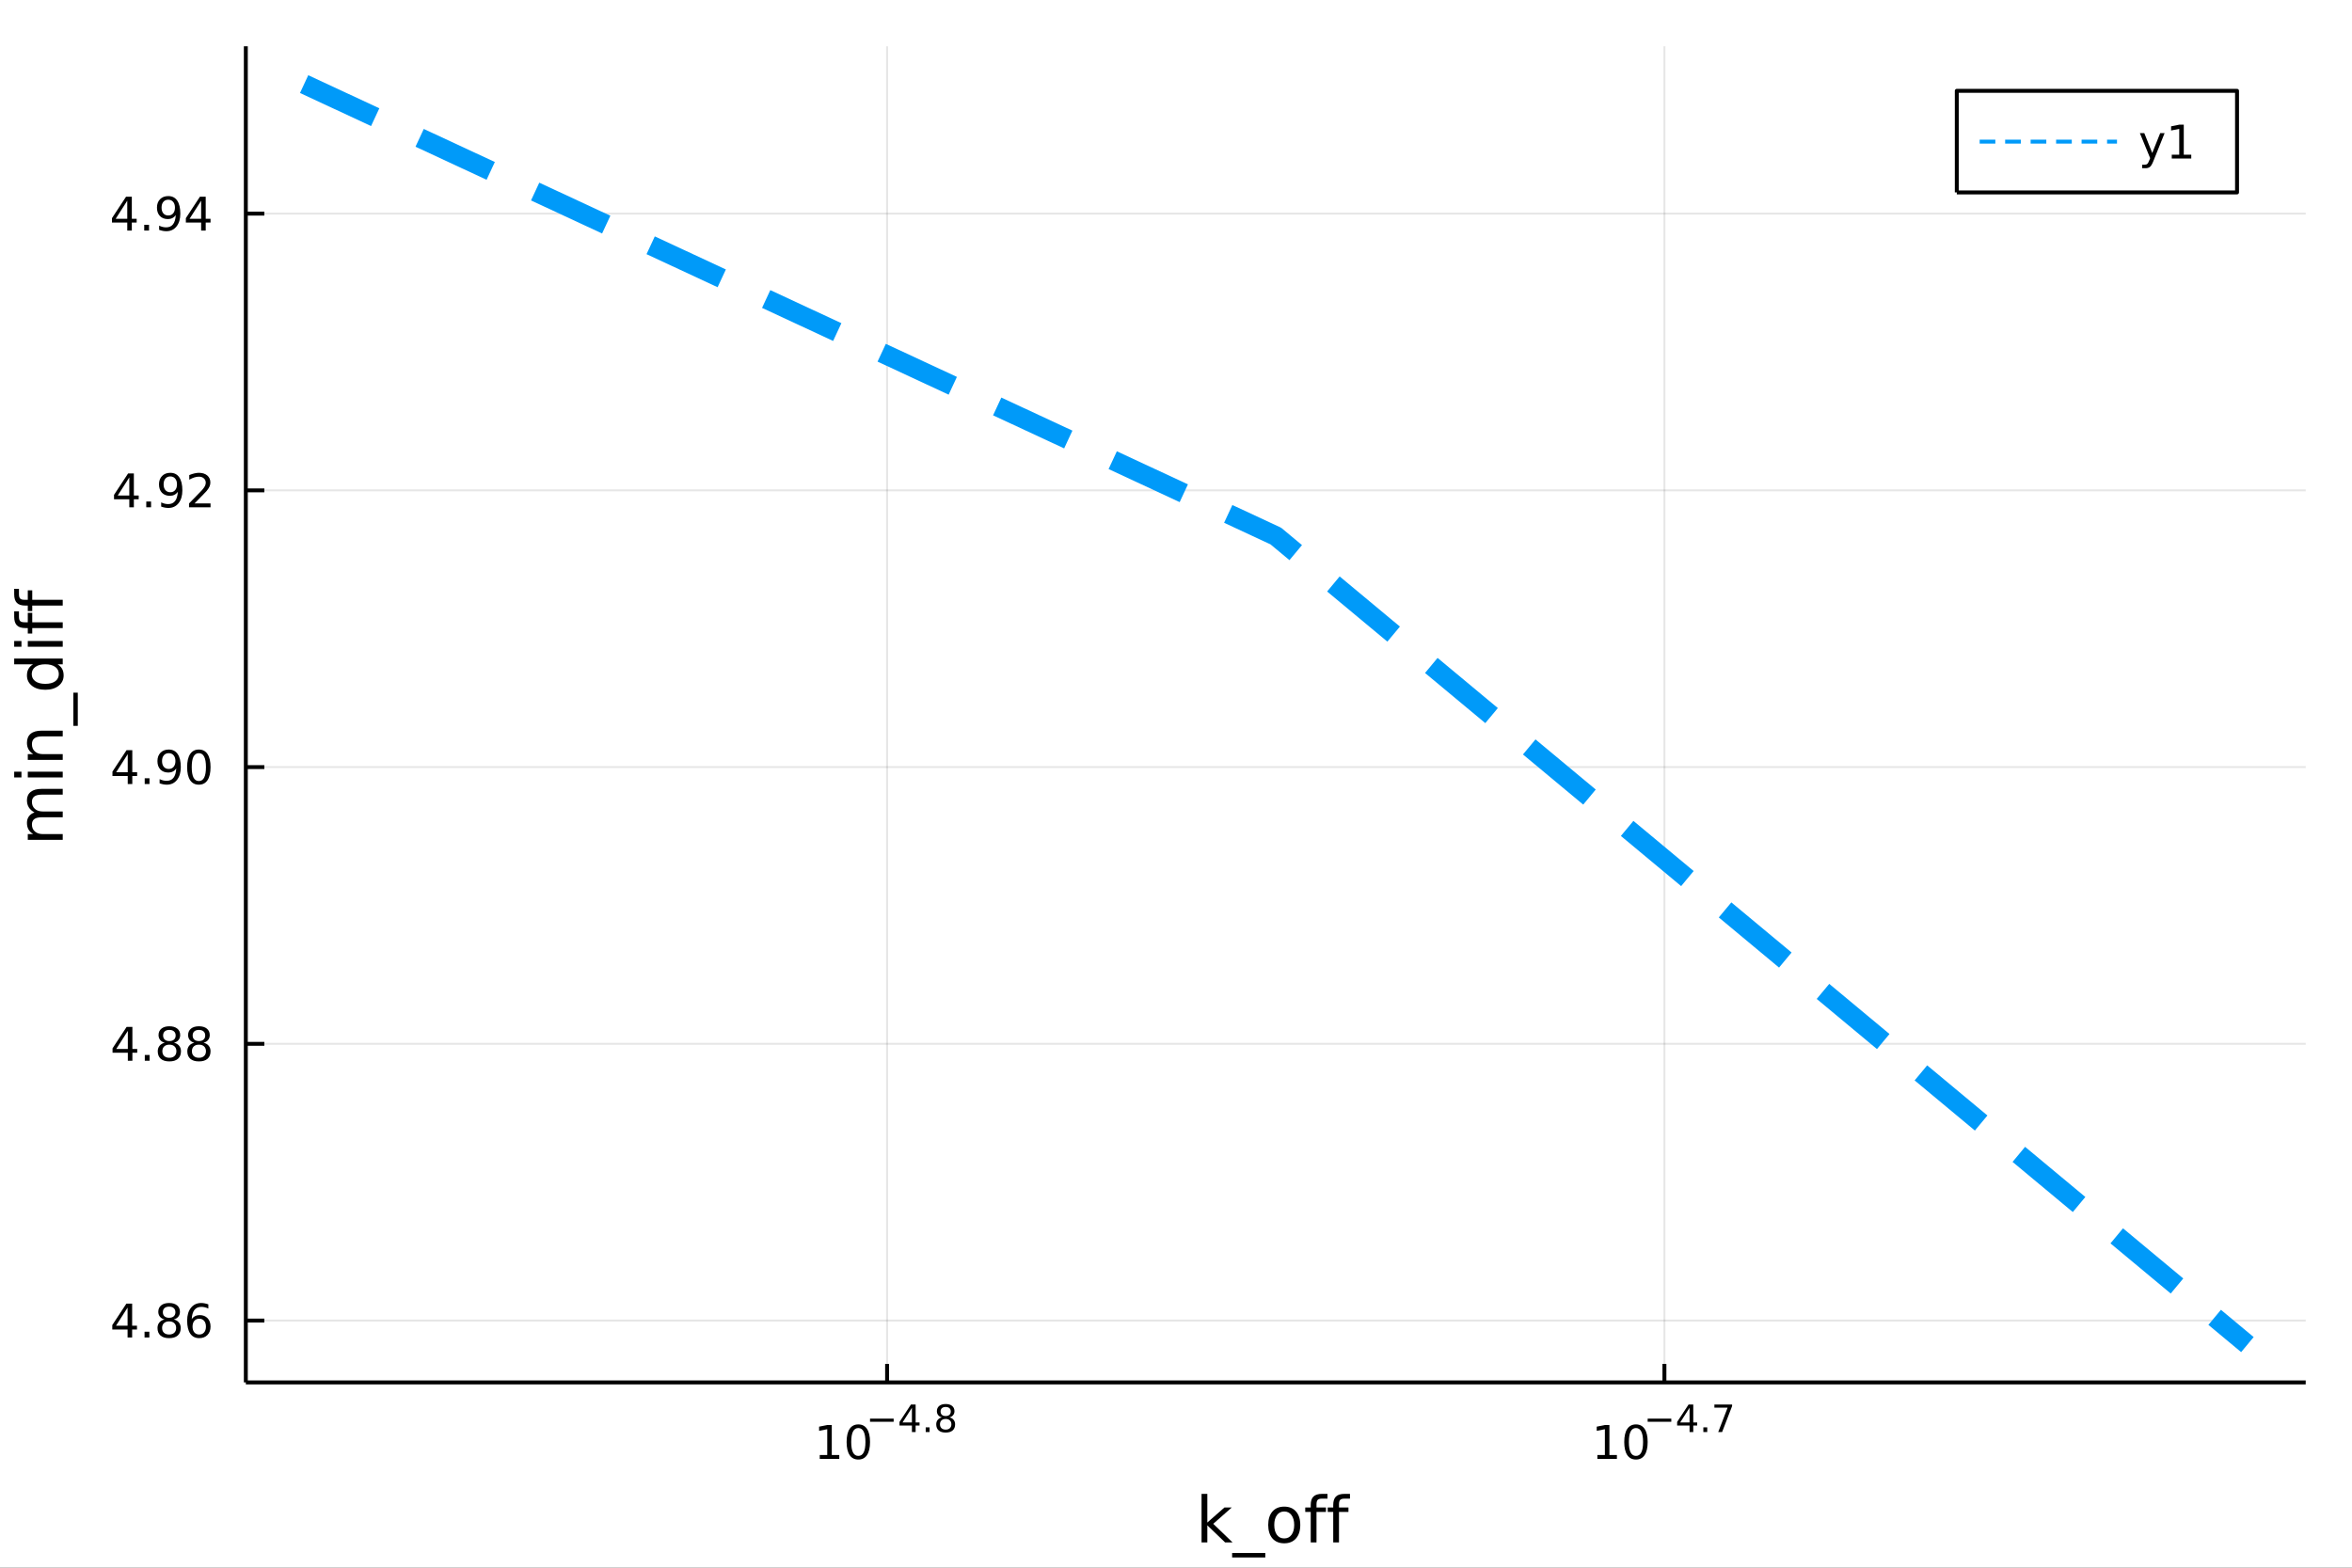 <?xml version="1.0" encoding="utf-8"?>
<svg xmlns="http://www.w3.org/2000/svg" xmlns:xlink="http://www.w3.org/1999/xlink" width="600" height="400" viewBox="0 0 2400 1600">
<rect x="0" y="0" width="2400" height="1600" fill="#333333" stroke="none"/>
<defs>
  <clipPath id="clip380">
    <rect x="0" y="0" width="2400" height="1600"/>
  </clipPath>
</defs>
<path clip-path="url(#clip380)" d="
M0 1600 L2400 1600 L2400 0 L0 0  Z
  " fill="#ffffff" fill-rule="evenodd" fill-opacity="1"/>
<defs>
  <clipPath id="clip381">
    <rect x="480" y="0" width="1681" height="1600"/>
  </clipPath>
</defs>
<path clip-path="url(#clip380)" d="
M250.838 1410.9 L2352.76 1410.9 L2352.76 47.244 L250.838 47.244  Z
  " fill="#ffffff" fill-rule="evenodd" fill-opacity="1"/>
<defs>
  <clipPath id="clip382">
    <rect x="250" y="47" width="2103" height="1365"/>
  </clipPath>
</defs>
<polyline clip-path="url(#clip382)" style="stroke:#000000; stroke-linecap:butt; stroke-linejoin:round; stroke-width:2; stroke-opacity:0.1; fill:none" points="
  905.209,1410.9 905.209,47.244 
  "/>
<polyline clip-path="url(#clip382)" style="stroke:#000000; stroke-linecap:butt; stroke-linejoin:round; stroke-width:2; stroke-opacity:0.1; fill:none" points="
  1698.39,1410.9 1698.39,47.244 
  "/>
<polyline clip-path="url(#clip380)" style="stroke:#000000; stroke-linecap:butt; stroke-linejoin:round; stroke-width:4; stroke-opacity:1; fill:none" points="
  250.838,1410.9 2352.76,1410.9 
  "/>
<polyline clip-path="url(#clip380)" style="stroke:#000000; stroke-linecap:butt; stroke-linejoin:round; stroke-width:4; stroke-opacity:1; fill:none" points="
  905.209,1410.9 905.209,1392 
  "/>
<polyline clip-path="url(#clip380)" style="stroke:#000000; stroke-linecap:butt; stroke-linejoin:round; stroke-width:4; stroke-opacity:1; fill:none" points="
  1698.39,1410.9 1698.39,1392 
  "/>
<path clip-path="url(#clip380)" d="M836.488 1485.02 L844.127 1485.02 L844.127 1458.66 L835.817 1460.32 L835.817 1456.06 L844.081 1454.4 L848.757 1454.4 L848.757 1485.02 L856.395 1485.02 L856.395 1488.96 L836.488 1488.96 L836.488 1485.02 Z" fill="#000000" fill-rule="evenodd" fill-opacity="1" /><path clip-path="url(#clip380)" d="M875.84 1457.48 Q872.229 1457.48 870.4 1461.04 Q868.595 1464.58 868.595 1471.71 Q868.595 1478.82 870.4 1482.38 Q872.229 1485.92 875.84 1485.92 Q879.474 1485.92 881.28 1482.38 Q883.108 1478.82 883.108 1471.71 Q883.108 1464.58 881.28 1461.04 Q879.474 1457.48 875.84 1457.48 M875.84 1453.77 Q881.65 1453.77 884.706 1458.38 Q887.784 1462.96 887.784 1471.71 Q887.784 1480.44 884.706 1485.04 Q881.65 1489.63 875.84 1489.63 Q870.03 1489.63 866.951 1485.04 Q863.895 1480.44 863.895 1471.71 Q863.895 1462.96 866.951 1458.38 Q870.03 1453.77 875.84 1453.77 Z" fill="#000000" fill-rule="evenodd" fill-opacity="1" /><path clip-path="url(#clip380)" d="M887.784 1447.87 L911.896 1447.87 L911.896 1451.07 L887.784 1451.07 L887.784 1447.87 Z" fill="#000000" fill-rule="evenodd" fill-opacity="1" /><path clip-path="url(#clip380)" d="M930.534 1436.78 L920.942 1451.77 L930.534 1451.77 L930.534 1436.78 M929.537 1433.47 L934.315 1433.47 L934.315 1451.77 L938.321 1451.77 L938.321 1454.93 L934.315 1454.93 L934.315 1461.55 L930.534 1461.55 L930.534 1454.93 L917.858 1454.93 L917.858 1451.26 L929.537 1433.47 Z" fill="#000000" fill-rule="evenodd" fill-opacity="1" /><path clip-path="url(#clip380)" d="M944.602 1456.77 L948.571 1456.77 L948.571 1461.55 L944.602 1461.55 L944.602 1456.77 Z" fill="#000000" fill-rule="evenodd" fill-opacity="1" /><path clip-path="url(#clip380)" d="M964.971 1448.21 Q962.263 1448.21 960.702 1449.66 Q959.16 1451.11 959.16 1453.65 Q959.16 1456.19 960.702 1457.63 Q962.263 1459.08 964.971 1459.08 Q967.68 1459.08 969.241 1457.63 Q970.802 1456.17 970.802 1453.65 Q970.802 1451.11 969.241 1449.66 Q967.698 1448.21 964.971 1448.21 M961.172 1446.59 Q958.727 1445.99 957.354 1444.32 Q956 1442.64 956 1440.24 Q956 1436.87 958.389 1434.91 Q960.796 1432.96 964.971 1432.96 Q969.165 1432.96 971.554 1434.91 Q973.943 1436.87 973.943 1440.24 Q973.943 1442.64 972.57 1444.32 Q971.215 1445.99 968.789 1446.59 Q971.535 1447.23 973.059 1449.1 Q974.601 1450.96 974.601 1453.65 Q974.601 1457.73 972.099 1459.91 Q969.617 1462.09 964.971 1462.09 Q960.326 1462.09 957.824 1459.91 Q955.342 1457.73 955.342 1453.65 Q955.342 1450.96 956.884 1449.1 Q958.426 1447.23 961.172 1446.59 M959.78 1440.59 Q959.78 1442.78 961.135 1444 Q962.507 1445.22 964.971 1445.22 Q967.416 1445.22 968.789 1444 Q970.181 1442.78 970.181 1440.59 Q970.181 1438.41 968.789 1437.19 Q967.416 1435.97 964.971 1435.97 Q962.507 1435.97 961.135 1437.19 Q959.78 1438.41 959.78 1440.59 Z" fill="#000000" fill-rule="evenodd" fill-opacity="1" /><path clip-path="url(#clip380)" d="M1629.99 1485.02 L1637.63 1485.02 L1637.63 1458.66 L1629.32 1460.32 L1629.32 1456.06 L1637.59 1454.4 L1642.26 1454.4 L1642.26 1485.02 L1649.9 1485.02 L1649.9 1488.96 L1629.99 1488.96 L1629.99 1485.02 Z" fill="#000000" fill-rule="evenodd" fill-opacity="1" /><path clip-path="url(#clip380)" d="M1669.35 1457.48 Q1665.73 1457.48 1663.91 1461.04 Q1662.1 1464.58 1662.1 1471.71 Q1662.1 1478.82 1663.91 1482.38 Q1665.73 1485.92 1669.35 1485.92 Q1672.98 1485.92 1674.79 1482.38 Q1676.61 1478.82 1676.61 1471.71 Q1676.61 1464.58 1674.79 1461.04 Q1672.98 1457.48 1669.35 1457.48 M1669.35 1453.77 Q1675.16 1453.77 1678.21 1458.38 Q1681.29 1462.96 1681.29 1471.71 Q1681.29 1480.44 1678.21 1485.04 Q1675.16 1489.63 1669.35 1489.63 Q1663.54 1489.63 1660.46 1485.04 Q1657.4 1480.44 1657.4 1471.71 Q1657.4 1462.96 1660.46 1458.38 Q1663.54 1453.77 1669.35 1453.77 Z" fill="#000000" fill-rule="evenodd" fill-opacity="1" /><path clip-path="url(#clip380)" d="M1681.29 1447.87 L1705.4 1447.87 L1705.4 1451.07 L1681.29 1451.07 L1681.29 1447.87 Z" fill="#000000" fill-rule="evenodd" fill-opacity="1" /><path clip-path="url(#clip380)" d="M1724.04 1436.78 L1714.45 1451.77 L1724.04 1451.77 L1724.04 1436.78 M1723.04 1433.47 L1727.82 1433.47 L1727.82 1451.77 L1731.83 1451.77 L1731.83 1454.93 L1727.82 1454.93 L1727.82 1461.55 L1724.04 1461.55 L1724.04 1454.93 L1711.36 1454.93 L1711.36 1451.26 L1723.04 1433.47 Z" fill="#000000" fill-rule="evenodd" fill-opacity="1" /><path clip-path="url(#clip380)" d="M1738.11 1456.77 L1742.08 1456.77 L1742.08 1461.55 L1738.11 1461.55 L1738.11 1456.77 Z" fill="#000000" fill-rule="evenodd" fill-opacity="1" /><path clip-path="url(#clip380)" d="M1749.39 1433.47 L1767.45 1433.47 L1767.45 1435.08 L1757.25 1461.55 L1753.29 1461.55 L1762.88 1436.66 L1749.39 1436.66 L1749.39 1433.47 Z" fill="#000000" fill-rule="evenodd" fill-opacity="1" /><path clip-path="url(#clip380)" d="M1226.08 1524.66 L1231.97 1524.66 L1231.97 1553.91 L1249.44 1538.54 L1256.92 1538.54 L1238.01 1555.22 L1257.71 1574.19 L1250.08 1574.19 L1231.97 1556.78 L1231.97 1574.19 L1226.08 1574.19 L1226.08 1524.66 Z" fill="#000000" fill-rule="evenodd" fill-opacity="1" /><path clip-path="url(#clip380)" d="M1291.13 1585.01 L1291.13 1589.56 L1257.27 1589.56 L1257.27 1585.01 L1291.13 1585.01 Z" fill="#000000" fill-rule="evenodd" fill-opacity="1" /><path clip-path="url(#clip380)" d="M1310.45 1542.64 Q1305.74 1542.64 1303.01 1546.34 Q1300.27 1550 1300.27 1556.39 Q1300.27 1562.79 1302.97 1566.48 Q1305.71 1570.14 1310.45 1570.14 Q1315.13 1570.14 1317.87 1566.45 Q1320.61 1562.76 1320.61 1556.39 Q1320.61 1550.06 1317.87 1546.37 Q1315.13 1542.64 1310.45 1542.64 M1310.45 1537.68 Q1318.09 1537.68 1322.45 1542.64 Q1326.81 1547.61 1326.81 1556.39 Q1326.81 1565.15 1322.45 1570.14 Q1318.09 1575.11 1310.45 1575.11 Q1302.78 1575.11 1298.42 1570.14 Q1294.09 1565.15 1294.09 1556.39 Q1294.09 1547.61 1298.42 1542.64 Q1302.78 1537.68 1310.45 1537.68 Z" fill="#000000" fill-rule="evenodd" fill-opacity="1" /><path clip-path="url(#clip380)" d="M1354.57 1524.66 L1354.57 1529.53 L1348.97 1529.53 Q1345.82 1529.53 1344.57 1530.8 Q1343.37 1532.08 1343.37 1535.39 L1343.37 1538.54 L1353.01 1538.54 L1353.01 1543.09 L1343.37 1543.09 L1343.37 1574.19 L1337.48 1574.19 L1337.48 1543.09 L1331.88 1543.09 L1331.88 1538.54 L1337.48 1538.54 L1337.48 1536.05 Q1337.48 1530.1 1340.25 1527.4 Q1343.02 1524.66 1349.03 1524.66 L1354.57 1524.66 Z" fill="#000000" fill-rule="evenodd" fill-opacity="1" /><path clip-path="url(#clip380)" d="M1377.52 1524.66 L1377.52 1529.53 L1371.92 1529.53 Q1368.76 1529.53 1367.52 1530.8 Q1366.31 1532.08 1366.31 1535.39 L1366.31 1538.54 L1375.96 1538.54 L1375.96 1543.09 L1366.31 1543.09 L1366.31 1574.19 L1360.43 1574.19 L1360.43 1543.09 L1354.82 1543.09 L1354.82 1538.54 L1360.43 1538.54 L1360.43 1536.05 Q1360.43 1530.1 1363.19 1527.4 Q1365.96 1524.66 1371.98 1524.66 L1377.52 1524.66 Z" fill="#000000" fill-rule="evenodd" fill-opacity="1" /><polyline clip-path="url(#clip382)" style="stroke:#000000; stroke-linecap:butt; stroke-linejoin:round; stroke-width:2; stroke-opacity:0.1; fill:none" points="
  250.838,1347.77 2352.76,1347.77 
  "/>
<polyline clip-path="url(#clip382)" style="stroke:#000000; stroke-linecap:butt; stroke-linejoin:round; stroke-width:2; stroke-opacity:0.1; fill:none" points="
  250.838,1065.33 2352.76,1065.33 
  "/>
<polyline clip-path="url(#clip382)" style="stroke:#000000; stroke-linecap:butt; stroke-linejoin:round; stroke-width:2; stroke-opacity:0.1; fill:none" points="
  250.838,782.898 2352.76,782.898 
  "/>
<polyline clip-path="url(#clip382)" style="stroke:#000000; stroke-linecap:butt; stroke-linejoin:round; stroke-width:2; stroke-opacity:0.1; fill:none" points="
  250.838,500.464 2352.76,500.464 
  "/>
<polyline clip-path="url(#clip382)" style="stroke:#000000; stroke-linecap:butt; stroke-linejoin:round; stroke-width:2; stroke-opacity:0.1; fill:none" points="
  250.838,218.029 2352.76,218.029 
  "/>
<polyline clip-path="url(#clip380)" style="stroke:#000000; stroke-linecap:butt; stroke-linejoin:round; stroke-width:4; stroke-opacity:1; fill:none" points="
  250.838,1410.9 250.838,47.244 
  "/>
<polyline clip-path="url(#clip380)" style="stroke:#000000; stroke-linecap:butt; stroke-linejoin:round; stroke-width:4; stroke-opacity:1; fill:none" points="
  250.838,1347.77 269.736,1347.77 
  "/>
<polyline clip-path="url(#clip380)" style="stroke:#000000; stroke-linecap:butt; stroke-linejoin:round; stroke-width:4; stroke-opacity:1; fill:none" points="
  250.838,1065.33 269.736,1065.33 
  "/>
<polyline clip-path="url(#clip380)" style="stroke:#000000; stroke-linecap:butt; stroke-linejoin:round; stroke-width:4; stroke-opacity:1; fill:none" points="
  250.838,782.898 269.736,782.898 
  "/>
<polyline clip-path="url(#clip380)" style="stroke:#000000; stroke-linecap:butt; stroke-linejoin:round; stroke-width:4; stroke-opacity:1; fill:none" points="
  250.838,500.464 269.736,500.464 
  "/>
<polyline clip-path="url(#clip380)" style="stroke:#000000; stroke-linecap:butt; stroke-linejoin:round; stroke-width:4; stroke-opacity:1; fill:none" points="
  250.838,218.029 269.736,218.029 
  "/>
<path clip-path="url(#clip380)" d="M130.186 1334.56 L118.381 1353.01 L130.186 1353.01 L130.186 1334.56 M128.959 1330.49 L134.839 1330.49 L134.839 1353.01 L139.769 1353.01 L139.769 1356.9 L134.839 1356.9 L134.839 1365.05 L130.186 1365.05 L130.186 1356.9 L114.584 1356.9 L114.584 1352.38 L128.959 1330.49 Z" fill="#000000" fill-rule="evenodd" fill-opacity="1" /><path clip-path="url(#clip380)" d="M147.501 1359.17 L152.385 1359.17 L152.385 1365.05 L147.501 1365.05 L147.501 1359.17 Z" fill="#000000" fill-rule="evenodd" fill-opacity="1" /><path clip-path="url(#clip380)" d="M172.57 1348.63 Q169.237 1348.63 167.315 1350.42 Q165.417 1352.2 165.417 1355.32 Q165.417 1358.45 167.315 1360.23 Q169.237 1362.01 172.57 1362.01 Q175.903 1362.01 177.825 1360.23 Q179.746 1358.43 179.746 1355.32 Q179.746 1352.2 177.825 1350.42 Q175.926 1348.63 172.57 1348.63 M167.894 1346.64 Q164.885 1345.9 163.195 1343.84 Q161.528 1341.78 161.528 1338.82 Q161.528 1334.68 164.468 1332.27 Q167.431 1329.86 172.57 1329.86 Q177.732 1329.86 180.672 1332.27 Q183.612 1334.68 183.612 1338.82 Q183.612 1341.78 181.922 1343.84 Q180.255 1345.9 177.269 1346.64 Q180.649 1347.43 182.524 1349.72 Q184.422 1352.01 184.422 1355.32 Q184.422 1360.35 181.343 1363.03 Q178.288 1365.72 172.57 1365.72 Q166.852 1365.72 163.774 1363.03 Q160.718 1360.35 160.718 1355.32 Q160.718 1352.01 162.616 1349.72 Q164.515 1347.43 167.894 1346.64 M166.181 1339.26 Q166.181 1341.95 167.848 1343.45 Q169.538 1344.95 172.57 1344.95 Q175.579 1344.95 177.269 1343.45 Q178.982 1341.95 178.982 1339.26 Q178.982 1336.57 177.269 1335.07 Q175.579 1333.57 172.57 1333.57 Q169.538 1333.57 167.848 1335.07 Q166.181 1336.57 166.181 1339.26 Z" fill="#000000" fill-rule="evenodd" fill-opacity="1" /><path clip-path="url(#clip380)" d="M203.311 1345.9 Q200.162 1345.9 198.311 1348.06 Q196.482 1350.21 196.482 1353.96 Q196.482 1357.69 198.311 1359.86 Q200.162 1362.01 203.311 1362.01 Q206.459 1362.01 208.287 1359.86 Q210.139 1357.69 210.139 1353.96 Q210.139 1350.21 208.287 1348.06 Q206.459 1345.9 203.311 1345.9 M212.593 1331.25 L212.593 1335.51 Q210.834 1334.68 209.028 1334.24 Q207.246 1333.8 205.487 1333.8 Q200.857 1333.8 198.403 1336.92 Q195.973 1340.05 195.625 1346.37 Q196.991 1344.35 199.051 1343.29 Q201.112 1342.2 203.588 1342.2 Q208.797 1342.2 211.806 1345.37 Q214.838 1348.52 214.838 1353.96 Q214.838 1359.28 211.69 1362.5 Q208.542 1365.72 203.311 1365.72 Q197.315 1365.72 194.144 1361.13 Q190.973 1356.53 190.973 1347.8 Q190.973 1339.61 194.862 1334.75 Q198.75 1329.86 205.301 1329.86 Q207.061 1329.86 208.843 1330.21 Q210.649 1330.56 212.593 1331.25 Z" fill="#000000" fill-rule="evenodd" fill-opacity="1" /><path clip-path="url(#clip380)" d="M130.441 1052.13 L118.635 1070.58 L130.441 1070.58 L130.441 1052.13 M129.214 1048.05 L135.093 1048.05 L135.093 1070.58 L140.024 1070.58 L140.024 1074.46 L135.093 1074.46 L135.093 1082.61 L130.441 1082.61 L130.441 1074.46 L114.839 1074.46 L114.839 1069.95 L129.214 1048.05 Z" fill="#000000" fill-rule="evenodd" fill-opacity="1" /><path clip-path="url(#clip380)" d="M147.755 1076.73 L152.64 1076.73 L152.64 1082.61 L147.755 1082.61 L147.755 1076.73 Z" fill="#000000" fill-rule="evenodd" fill-opacity="1" /><path clip-path="url(#clip380)" d="M172.825 1066.2 Q169.491 1066.2 167.57 1067.98 Q165.672 1069.77 165.672 1072.89 Q165.672 1076.02 167.57 1077.8 Q169.491 1079.58 172.825 1079.58 Q176.158 1079.58 178.079 1077.8 Q180.001 1075.99 180.001 1072.89 Q180.001 1069.77 178.079 1067.98 Q176.181 1066.2 172.825 1066.2 M168.149 1064.21 Q165.14 1063.47 163.45 1061.41 Q161.783 1059.35 161.783 1056.39 Q161.783 1052.24 164.723 1049.83 Q167.686 1047.43 172.825 1047.43 Q177.987 1047.43 180.926 1049.83 Q183.866 1052.24 183.866 1056.39 Q183.866 1059.35 182.176 1061.41 Q180.51 1063.47 177.524 1064.21 Q180.903 1065 182.778 1067.29 Q184.676 1069.58 184.676 1072.89 Q184.676 1077.91 181.598 1080.6 Q178.542 1083.28 172.825 1083.28 Q167.107 1083.28 164.028 1080.6 Q160.973 1077.91 160.973 1072.89 Q160.973 1069.58 162.871 1067.29 Q164.769 1065 168.149 1064.21 M166.436 1056.83 Q166.436 1059.51 168.102 1061.02 Q169.792 1062.52 172.825 1062.52 Q175.834 1062.52 177.524 1061.02 Q179.237 1059.51 179.237 1056.83 Q179.237 1054.14 177.524 1052.64 Q175.834 1051.13 172.825 1051.13 Q169.792 1051.13 168.102 1052.64 Q166.436 1054.14 166.436 1056.83 Z" fill="#000000" fill-rule="evenodd" fill-opacity="1" /><path clip-path="url(#clip380)" d="M202.987 1066.2 Q199.653 1066.2 197.732 1067.98 Q195.834 1069.77 195.834 1072.89 Q195.834 1076.02 197.732 1077.8 Q199.653 1079.58 202.987 1079.58 Q206.32 1079.58 208.241 1077.8 Q210.162 1075.99 210.162 1072.89 Q210.162 1069.77 208.241 1067.98 Q206.343 1066.2 202.987 1066.2 M198.311 1064.21 Q195.301 1063.47 193.612 1061.41 Q191.945 1059.35 191.945 1056.39 Q191.945 1052.24 194.885 1049.83 Q197.848 1047.43 202.987 1047.43 Q208.149 1047.43 211.088 1049.83 Q214.028 1052.24 214.028 1056.39 Q214.028 1059.35 212.338 1061.41 Q210.672 1063.47 207.686 1064.21 Q211.065 1065 212.94 1067.29 Q214.838 1069.58 214.838 1072.89 Q214.838 1077.91 211.76 1080.6 Q208.704 1083.28 202.987 1083.28 Q197.269 1083.28 194.19 1080.6 Q191.135 1077.91 191.135 1072.89 Q191.135 1069.58 193.033 1067.29 Q194.931 1065 198.311 1064.21 M196.598 1056.83 Q196.598 1059.51 198.264 1061.02 Q199.954 1062.52 202.987 1062.52 Q205.996 1062.52 207.686 1061.02 Q209.399 1059.51 209.399 1056.83 Q209.399 1054.14 207.686 1052.64 Q205.996 1051.13 202.987 1051.13 Q199.954 1051.13 198.264 1052.64 Q196.598 1054.14 196.598 1056.83 Z" fill="#000000" fill-rule="evenodd" fill-opacity="1" /><path clip-path="url(#clip380)" d="M130.348 769.692 L118.543 788.141 L130.348 788.141 L130.348 769.692 M129.121 765.618 L135.001 765.618 L135.001 788.141 L139.931 788.141 L139.931 792.03 L135.001 792.03 L135.001 800.178 L130.348 800.178 L130.348 792.03 L114.746 792.03 L114.746 787.516 L129.121 765.618 Z" fill="#000000" fill-rule="evenodd" fill-opacity="1" /><path clip-path="url(#clip380)" d="M147.663 794.298 L152.547 794.298 L152.547 800.178 L147.663 800.178 L147.663 794.298 Z" fill="#000000" fill-rule="evenodd" fill-opacity="1" /><path clip-path="url(#clip380)" d="M162.871 799.46 L162.871 795.201 Q164.63 796.035 166.436 796.474 Q168.241 796.914 169.977 796.914 Q174.607 796.914 177.038 793.812 Q179.491 790.687 179.839 784.345 Q178.496 786.336 176.436 787.4 Q174.376 788.465 171.876 788.465 Q166.69 788.465 163.658 785.34 Q160.649 782.192 160.649 776.752 Q160.649 771.428 163.797 768.211 Q166.945 764.993 172.177 764.993 Q178.172 764.993 181.32 769.599 Q184.491 774.183 184.491 782.933 Q184.491 791.104 180.602 795.988 Q176.737 800.849 170.186 800.849 Q168.427 800.849 166.621 800.502 Q164.815 800.155 162.871 799.46 M172.177 784.808 Q175.325 784.808 177.153 782.655 Q179.005 780.502 179.005 776.752 Q179.005 773.025 177.153 770.873 Q175.325 768.697 172.177 768.697 Q169.028 768.697 167.177 770.873 Q165.348 773.025 165.348 776.752 Q165.348 780.502 167.177 782.655 Q169.028 784.808 172.177 784.808 Z" fill="#000000" fill-rule="evenodd" fill-opacity="1" /><path clip-path="url(#clip380)" d="M202.894 768.697 Q199.283 768.697 197.454 772.262 Q195.649 775.803 195.649 782.933 Q195.649 790.039 197.454 793.604 Q199.283 797.146 202.894 797.146 Q206.528 797.146 208.334 793.604 Q210.162 790.039 210.162 782.933 Q210.162 775.803 208.334 772.262 Q206.528 768.697 202.894 768.697 M202.894 764.993 Q208.704 764.993 211.76 769.599 Q214.838 774.183 214.838 782.933 Q214.838 791.66 211.76 796.266 Q208.704 800.849 202.894 800.849 Q197.084 800.849 194.005 796.266 Q190.95 791.66 190.95 782.933 Q190.95 774.183 194.005 769.599 Q197.084 764.993 202.894 764.993 Z" fill="#000000" fill-rule="evenodd" fill-opacity="1" /><path clip-path="url(#clip380)" d="M131.945 487.258 L120.14 505.707 L131.945 505.707 L131.945 487.258 M130.718 483.184 L136.598 483.184 L136.598 505.707 L141.529 505.707 L141.529 509.596 L136.598 509.596 L136.598 517.744 L131.945 517.744 L131.945 509.596 L116.343 509.596 L116.343 505.082 L130.718 483.184 Z" fill="#000000" fill-rule="evenodd" fill-opacity="1" /><path clip-path="url(#clip380)" d="M149.26 511.864 L154.144 511.864 L154.144 517.744 L149.26 517.744 L149.26 511.864 Z" fill="#000000" fill-rule="evenodd" fill-opacity="1" /><path clip-path="url(#clip380)" d="M164.468 517.026 L164.468 512.767 Q166.227 513.6 168.033 514.04 Q169.839 514.48 171.575 514.48 Q176.204 514.48 178.635 511.378 Q181.089 508.253 181.436 501.91 Q180.093 503.901 178.033 504.966 Q175.973 506.031 173.473 506.031 Q168.288 506.031 165.255 502.906 Q162.246 499.758 162.246 494.318 Q162.246 488.994 165.394 485.776 Q168.542 482.559 173.774 482.559 Q179.769 482.559 182.917 487.165 Q186.088 491.748 186.088 500.498 Q186.088 508.67 182.2 513.554 Q178.334 518.415 171.783 518.415 Q170.024 518.415 168.218 518.068 Q166.413 517.721 164.468 517.026 M173.774 502.373 Q176.922 502.373 178.751 500.221 Q180.602 498.068 180.602 494.318 Q180.602 490.591 178.751 488.438 Q176.922 486.262 173.774 486.262 Q170.626 486.262 168.774 488.438 Q166.945 490.591 166.945 494.318 Q166.945 498.068 168.774 500.221 Q170.626 502.373 173.774 502.373 Z" fill="#000000" fill-rule="evenodd" fill-opacity="1" /><path clip-path="url(#clip380)" d="M198.519 513.808 L214.838 513.808 L214.838 517.744 L192.894 517.744 L192.894 513.808 Q195.556 511.054 200.139 506.424 Q204.746 501.772 205.926 500.429 Q208.172 497.906 209.051 496.17 Q209.954 494.41 209.954 492.721 Q209.954 489.966 208.01 488.23 Q206.088 486.494 202.987 486.494 Q200.787 486.494 198.334 487.258 Q195.903 488.022 193.125 489.573 L193.125 484.85 Q195.95 483.716 198.403 483.137 Q200.857 482.559 202.894 482.559 Q208.264 482.559 211.459 485.244 Q214.653 487.929 214.653 492.42 Q214.653 494.549 213.843 496.471 Q213.056 498.369 210.949 500.961 Q210.371 501.633 207.269 504.85 Q204.167 508.045 198.519 513.808 Z" fill="#000000" fill-rule="evenodd" fill-opacity="1" /><path clip-path="url(#clip380)" d="M129.862 204.823 L118.056 223.272 L129.862 223.272 L129.862 204.823 M128.635 200.749 L134.515 200.749 L134.515 223.272 L139.445 223.272 L139.445 227.161 L134.515 227.161 L134.515 235.309 L129.862 235.309 L129.862 227.161 L114.26 227.161 L114.26 222.647 L128.635 200.749 Z" fill="#000000" fill-rule="evenodd" fill-opacity="1" /><path clip-path="url(#clip380)" d="M147.177 229.43 L152.061 229.43 L152.061 235.309 L147.177 235.309 L147.177 229.43 Z" fill="#000000" fill-rule="evenodd" fill-opacity="1" /><path clip-path="url(#clip380)" d="M162.385 234.592 L162.385 230.332 Q164.144 231.166 165.95 231.606 Q167.755 232.045 169.491 232.045 Q174.121 232.045 176.551 228.944 Q179.005 225.819 179.352 219.476 Q178.01 221.467 175.95 222.532 Q173.889 223.596 171.389 223.596 Q166.204 223.596 163.172 220.471 Q160.163 217.323 160.163 211.883 Q160.163 206.559 163.311 203.342 Q166.459 200.124 171.69 200.124 Q177.686 200.124 180.834 204.731 Q184.005 209.314 184.005 218.064 Q184.005 226.235 180.116 231.119 Q176.251 235.981 169.7 235.981 Q167.94 235.981 166.135 235.633 Q164.329 235.286 162.385 234.592 M171.69 219.939 Q174.839 219.939 176.667 217.786 Q178.519 215.633 178.519 211.883 Q178.519 208.157 176.667 206.004 Q174.839 203.828 171.69 203.828 Q168.542 203.828 166.69 206.004 Q164.862 208.157 164.862 211.883 Q164.862 215.633 166.69 217.786 Q168.542 219.939 171.69 219.939 Z" fill="#000000" fill-rule="evenodd" fill-opacity="1" /><path clip-path="url(#clip380)" d="M205.255 204.823 L193.45 223.272 L205.255 223.272 L205.255 204.823 M204.028 200.749 L209.908 200.749 L209.908 223.272 L214.838 223.272 L214.838 227.161 L209.908 227.161 L209.908 235.309 L205.255 235.309 L205.255 227.161 L189.653 227.161 L189.653 222.647 L204.028 200.749 Z" fill="#000000" fill-rule="evenodd" fill-opacity="1" /><path clip-path="url(#clip380)" d="M35.199 829.203 Q31.253 827.007 29.375 823.951 Q27.497 820.896 27.497 816.758 Q27.497 811.188 31.412 808.164 Q35.295 805.141 42.488 805.141 L64.004 805.141 L64.004 811.029 L42.679 811.029 Q37.555 811.029 35.072 812.843 Q32.589 814.657 32.589 818.381 Q32.589 822.933 35.613 825.574 Q38.637 828.216 43.857 828.216 L64.004 828.216 L64.004 834.105 L42.679 834.105 Q37.523 834.105 35.072 835.919 Q32.589 837.733 32.589 841.521 Q32.589 846.008 35.645 848.65 Q38.669 851.292 43.857 851.292 L64.004 851.292 L64.004 857.18 L28.356 857.18 L28.356 851.292 L33.894 851.292 Q30.616 849.287 29.056 846.486 Q27.497 843.685 27.497 839.834 Q27.497 835.951 29.47 833.245 Q31.444 830.508 35.199 829.203 Z" fill="#000000" fill-rule="evenodd" fill-opacity="1" /><path clip-path="url(#clip380)" d="M28.356 793.459 L28.356 787.603 L64.004 787.603 L64.004 793.459 L28.356 793.459 M14.479 793.459 L14.479 787.603 L21.895 787.603 L21.895 793.459 L14.479 793.459 Z" fill="#000000" fill-rule="evenodd" fill-opacity="1" /><path clip-path="url(#clip380)" d="M42.488 745.717 L64.004 745.717 L64.004 751.573 L42.679 751.573 Q37.618 751.573 35.104 753.547 Q32.589 755.52 32.589 759.467 Q32.589 764.209 35.613 766.946 Q38.637 769.684 43.857 769.684 L64.004 769.684 L64.004 775.572 L28.356 775.572 L28.356 769.684 L33.894 769.684 Q30.68 767.583 29.088 764.75 Q27.497 761.886 27.497 758.162 Q27.497 752.019 31.316 748.868 Q35.104 745.717 42.488 745.717 Z" fill="#000000" fill-rule="evenodd" fill-opacity="1" /><path clip-path="url(#clip380)" d="M74.826 706.95 L79.377 706.95 L79.377 740.815 L74.826 740.815 L74.826 706.95 Z" fill="#000000" fill-rule="evenodd" fill-opacity="1" /><path clip-path="url(#clip380)" d="M33.767 677.986 L14.479 677.986 L14.479 672.129 L64.004 672.129 L64.004 677.986 L58.657 677.986 Q61.84 679.832 63.399 682.664 Q64.927 685.465 64.927 689.412 Q64.927 695.873 59.771 699.947 Q54.615 703.989 46.212 703.989 Q37.809 703.989 32.653 699.947 Q27.497 695.873 27.497 689.412 Q27.497 685.465 29.056 682.664 Q30.584 679.832 33.767 677.986 M46.212 697.942 Q52.673 697.942 56.365 695.3 Q60.026 692.627 60.026 687.98 Q60.026 683.333 56.365 680.659 Q52.673 677.986 46.212 677.986 Q39.751 677.986 36.09 680.659 Q32.398 683.333 32.398 687.98 Q32.398 692.627 36.09 695.3 Q39.751 697.942 46.212 697.942 Z" fill="#000000" fill-rule="evenodd" fill-opacity="1" /><path clip-path="url(#clip380)" d="M28.356 660.066 L28.356 654.21 L64.004 654.21 L64.004 660.066 L28.356 660.066 M14.479 660.066 L14.479 654.21 L21.895 654.21 L21.895 660.066 L14.479 660.066 Z" fill="#000000" fill-rule="evenodd" fill-opacity="1" /><path clip-path="url(#clip380)" d="M14.479 623.909 L19.349 623.909 L19.349 629.511 Q19.349 632.662 20.622 633.903 Q21.895 635.113 25.205 635.113 L28.356 635.113 L28.356 625.468 L32.908 625.468 L32.908 635.113 L64.004 635.113 L64.004 641.001 L32.908 641.001 L32.908 646.603 L28.356 646.603 L28.356 641.001 L25.874 641.001 Q19.922 641.001 17.216 638.232 Q14.479 635.463 14.479 629.447 L14.479 623.909 Z" fill="#000000" fill-rule="evenodd" fill-opacity="1" /><path clip-path="url(#clip380)" d="M14.479 600.961 L19.349 600.961 L19.349 606.562 Q19.349 609.713 20.622 610.955 Q21.895 612.164 25.205 612.164 L28.356 612.164 L28.356 602.52 L32.908 602.52 L32.908 612.164 L64.004 612.164 L64.004 618.052 L32.908 618.052 L32.908 623.654 L28.356 623.654 L28.356 618.052 L25.874 618.052 Q19.922 618.052 17.216 615.283 Q14.479 612.514 14.479 606.499 L14.479 600.961 Z" fill="#000000" fill-rule="evenodd" fill-opacity="1" /><polyline clip-path="url(#clip382)" style="stroke:#009af9; stroke-linecap:butt; stroke-linejoin:round; stroke-width:20; stroke-opacity:1; fill:none" stroke-dasharray="80, 50" points="
  310.327,85.838 1301.8,547.053 2293.27,1372.3 
  "/>
<path clip-path="url(#clip380)" d="
M1996.72 196.379 L2282.69 196.379 L2282.69 92.699 L1996.72 92.699  Z
  " fill="#ffffff" fill-rule="evenodd" fill-opacity="1"/>
<polyline clip-path="url(#clip380)" style="stroke:#000000; stroke-linecap:butt; stroke-linejoin:round; stroke-width:4; stroke-opacity:1; fill:none" points="
  1996.72,196.379 2282.69,196.379 2282.69,92.699 1996.72,92.699 1996.72,196.379 
  "/>
<polyline clip-path="url(#clip380)" style="stroke:#009af9; stroke-linecap:butt; stroke-linejoin:round; stroke-width:4; stroke-opacity:1; fill:none" stroke-dasharray="16, 10" points="
  2020.07,144.539 2160.2,144.539 
  "/>
<path clip-path="url(#clip380)" d="M2197.39 164.227 Q2195.59 168.856 2193.88 170.268 Q2192.16 171.68 2189.29 171.68 L2185.89 171.68 L2185.89 168.115 L2188.39 168.115 Q2190.15 168.115 2191.12 167.282 Q2192.09 166.449 2193.27 163.347 L2194.04 161.403 L2183.55 135.893 L2188.07 135.893 L2196.17 156.171 L2204.27 135.893 L2208.78 135.893 L2197.39 164.227 Z" fill="#000000" fill-rule="evenodd" fill-opacity="1" /><path clip-path="url(#clip380)" d="M2216.08 157.884 L2223.71 157.884 L2223.71 131.518 L2215.4 133.185 L2215.4 128.926 L2223.67 127.259 L2228.34 127.259 L2228.34 157.884 L2235.98 157.884 L2235.98 161.819 L2216.08 161.819 L2216.08 157.884 Z" fill="#000000" fill-rule="evenodd" fill-opacity="1" /></svg>
